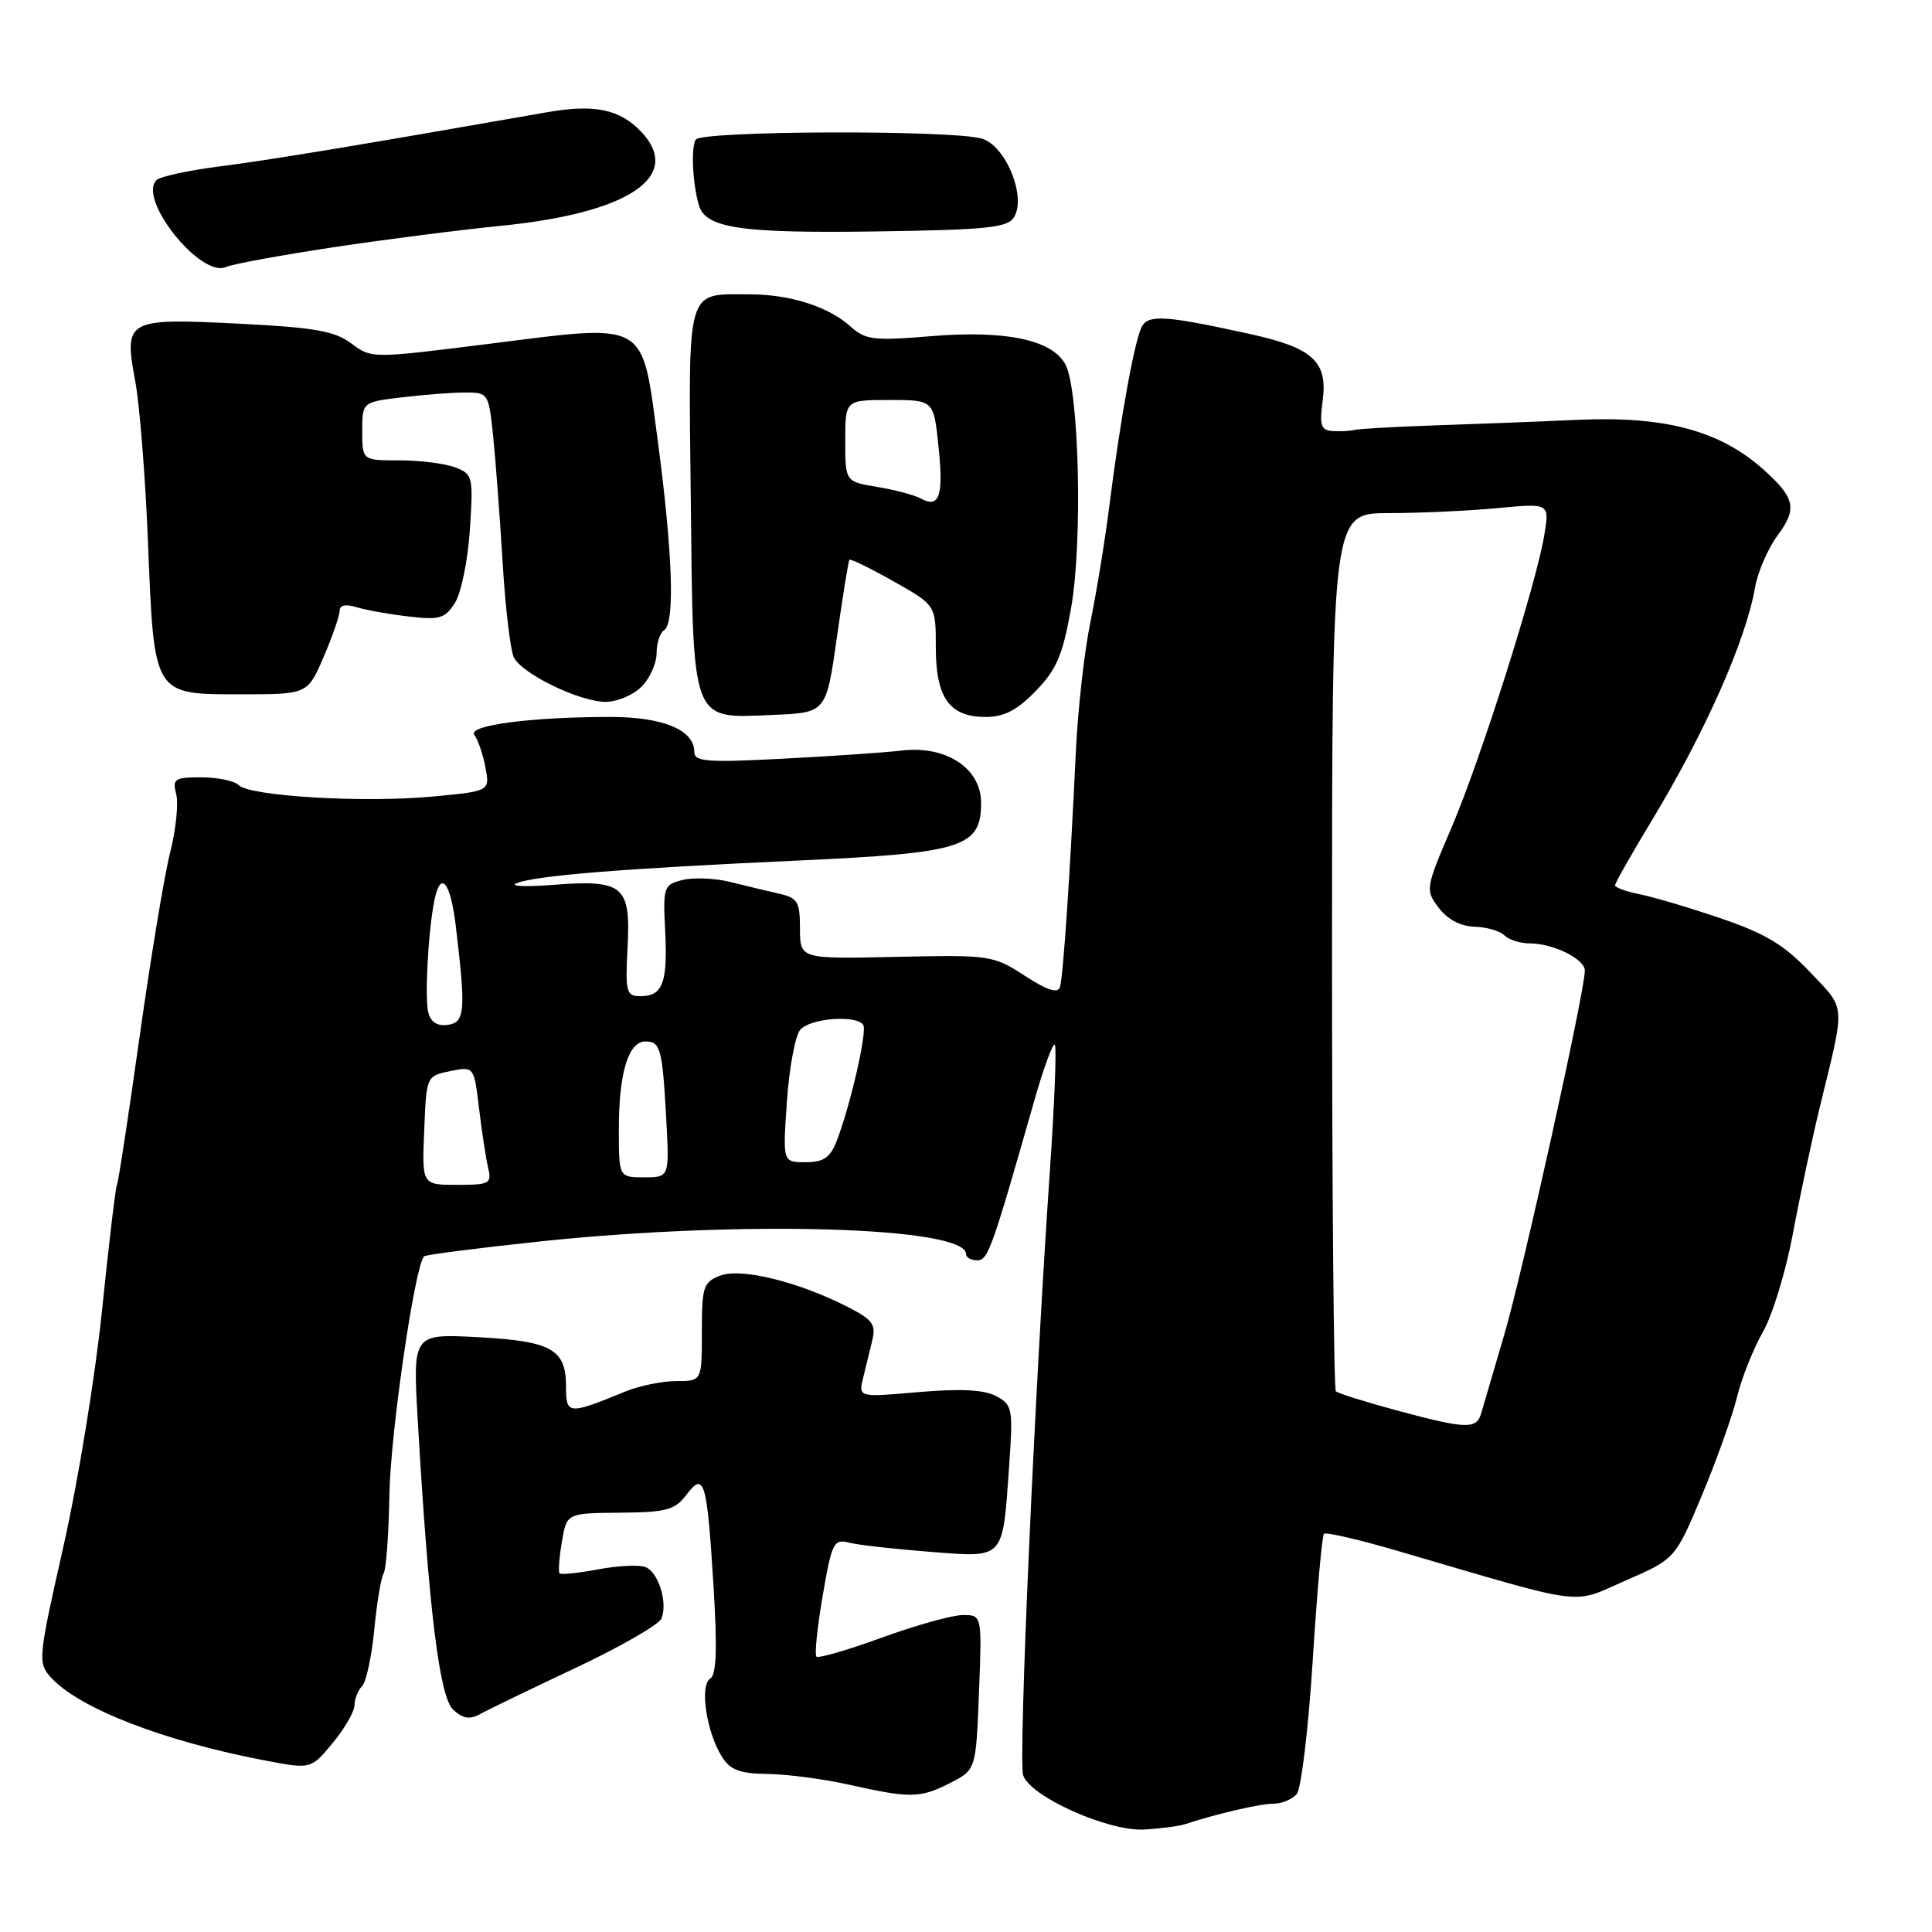 <?xml version="1.0" encoding="UTF-8" standalone="no"?>
<!DOCTYPE svg PUBLIC "-//W3C//DTD SVG 1.1//EN" "http://www.w3.org/Graphics/SVG/1.1/DTD/svg11.dtd" >
<svg xmlns="http://www.w3.org/2000/svg" xmlns:xlink="http://www.w3.org/1999/xlink" version="1.1" viewBox="0 0 256 256">
 <g >
 <path fill="currentColor"
d=" M 157.00 241.72 C 161.38 240.29 166.97 239.00 168.74 239.00 C 169.85 239.00 171.24 238.42 171.83 237.71 C 172.42 236.99 173.37 229.05 173.94 220.06 C 174.50 211.06 175.18 203.49 175.43 203.24 C 175.68 202.99 180.08 204.00 185.19 205.50 C 210.76 212.98 208.06 212.63 215.42 209.42 C 221.98 206.56 221.98 206.56 225.52 198.12 C 227.46 193.47 229.56 187.61 230.17 185.09 C 230.79 182.56 232.33 178.70 233.59 176.50 C 234.85 174.30 236.64 168.45 237.56 163.50 C 238.48 158.55 240.11 150.90 241.18 146.50 C 244.54 132.73 244.63 133.86 239.84 128.81 C 236.41 125.19 233.92 123.70 228.00 121.68 C 223.88 120.28 219.04 118.84 217.25 118.49 C 215.46 118.13 214.00 117.60 214.00 117.31 C 214.00 117.02 216.21 113.11 218.92 108.64 C 226.00 96.91 231.34 84.85 232.56 77.81 C 232.91 75.78 234.26 72.68 235.56 70.92 C 238.14 67.42 237.86 66.02 233.84 62.37 C 228.01 57.08 220.72 55.10 209.00 55.63 C 203.78 55.87 195.22 56.20 190.00 56.37 C 184.78 56.55 180.05 56.82 179.50 56.96 C 178.95 57.11 177.65 57.18 176.62 57.12 C 175.02 57.02 174.82 56.41 175.26 53.06 C 175.95 47.93 173.96 46.09 165.73 44.28 C 154.70 41.85 152.33 41.67 151.38 43.14 C 150.41 44.64 148.50 55.10 146.93 67.50 C 146.37 71.90 145.26 78.65 144.47 82.50 C 143.68 86.35 142.82 94.00 142.56 99.50 C 141.78 116.02 140.88 129.42 140.45 130.78 C 140.16 131.68 138.79 131.24 135.77 129.28 C 131.60 126.58 131.21 126.52 118.75 126.79 C 106.00 127.07 106.00 127.07 106.00 123.05 C 106.00 119.49 105.69 118.97 103.25 118.42 C 101.74 118.08 98.83 117.38 96.79 116.87 C 94.75 116.36 91.90 116.24 90.45 116.60 C 87.94 117.23 87.84 117.50 88.14 123.38 C 88.48 130.24 87.81 132.00 84.85 132.00 C 82.98 132.00 82.84 131.48 83.16 125.43 C 83.57 117.31 82.61 116.52 73.11 117.26 C 69.48 117.54 67.40 117.43 68.50 117.01 C 71.17 116.00 82.51 115.09 105.66 114.03 C 127.62 113.03 130.00 112.28 130.00 106.37 C 130.00 101.81 125.38 98.76 119.50 99.45 C 117.30 99.71 110.21 100.20 103.75 100.53 C 93.65 101.06 92.00 100.93 92.00 99.63 C 92.00 96.73 87.86 95.00 80.92 95.00 C 70.28 95.00 61.86 96.12 62.86 97.39 C 63.33 98.00 63.99 99.93 64.32 101.67 C 64.92 104.84 64.92 104.84 57.27 105.55 C 48.22 106.40 33.11 105.51 31.64 104.04 C 31.07 103.47 28.84 103.00 26.68 103.00 C 23.12 103.00 22.82 103.20 23.35 105.23 C 23.67 106.46 23.31 109.95 22.54 112.98 C 21.77 116.02 19.95 127.05 18.48 137.49 C 17.01 147.94 15.67 156.72 15.49 157.01 C 15.32 157.30 14.43 164.73 13.53 173.52 C 12.63 182.31 10.33 196.42 8.41 204.88 C 5.06 219.70 5.00 220.34 6.72 222.24 C 10.45 226.38 21.82 230.77 35.36 233.32 C 41.21 234.42 41.21 234.42 44.08 230.96 C 45.66 229.06 46.96 226.80 46.97 225.95 C 46.99 225.10 47.44 223.96 47.98 223.42 C 48.52 222.88 49.24 219.53 49.59 215.97 C 49.93 212.41 50.49 209.05 50.83 208.50 C 51.17 207.95 51.51 203.22 51.60 198.00 C 51.73 189.93 54.97 167.70 56.19 166.47 C 56.41 166.26 63.31 165.37 71.54 164.50 C 98.30 161.67 128.00 162.55 128.00 166.16 C 128.00 166.62 128.66 167.00 129.47 167.00 C 130.92 167.00 131.38 165.72 137.08 145.73 C 138.30 141.46 139.51 138.18 139.77 138.43 C 140.02 138.69 139.73 146.23 139.11 155.20 C 137.08 184.66 134.93 233.22 135.57 235.22 C 136.47 238.04 146.83 242.70 151.63 242.42 C 153.76 242.30 156.18 241.98 157.00 241.72 Z  M 125.91 236.25 C 129.32 234.50 129.32 234.50 129.72 224.25 C 130.12 214.00 130.12 214.00 127.59 214.00 C 126.20 214.00 121.37 215.35 116.86 216.99 C 112.34 218.64 108.44 219.77 108.18 219.51 C 107.92 219.26 108.29 215.63 109.01 211.45 C 110.22 204.39 110.46 203.90 112.51 204.41 C 113.72 204.72 118.53 205.26 123.20 205.62 C 133.20 206.39 132.83 206.79 133.71 194.36 C 134.25 186.61 134.17 186.16 131.99 184.99 C 130.38 184.14 127.31 183.98 121.72 184.46 C 113.74 185.16 113.74 185.16 114.37 182.58 C 114.72 181.16 115.27 178.91 115.59 177.57 C 116.09 175.50 115.60 174.84 112.34 173.18 C 105.80 169.84 98.20 167.97 95.46 169.02 C 93.19 169.88 93.00 170.47 93.00 176.48 C 93.00 183.00 93.00 183.00 89.62 183.00 C 87.76 183.00 84.73 183.62 82.87 184.38 C 75.26 187.50 75.00 187.47 75.00 183.69 C 75.00 178.77 73.07 177.70 63.28 177.18 C 54.70 176.73 54.70 176.73 55.35 188.12 C 56.80 213.23 58.23 224.90 60.06 226.56 C 61.37 227.74 62.27 227.88 63.65 227.11 C 64.67 226.54 70.36 223.79 76.30 220.99 C 82.24 218.19 87.35 215.25 87.66 214.45 C 88.49 212.28 87.23 208.30 85.51 207.64 C 84.68 207.32 81.86 207.46 79.25 207.95 C 76.64 208.44 74.34 208.68 74.15 208.48 C 73.96 208.29 74.09 206.42 74.45 204.32 C 75.09 200.50 75.09 200.50 82.15 200.44 C 88.31 200.39 89.42 200.09 90.95 198.07 C 93.32 194.93 93.68 196.16 94.55 210.24 C 95.06 218.54 94.93 221.92 94.10 222.44 C 92.68 223.32 93.61 229.51 95.64 232.75 C 96.76 234.55 98.00 235.01 101.77 235.06 C 104.37 235.10 109.20 235.74 112.50 236.48 C 120.59 238.30 121.95 238.28 125.91 236.25 Z  M 110.89 84.47 C 111.67 78.99 112.41 74.36 112.55 74.18 C 112.69 74.01 115.32 75.29 118.40 77.03 C 124.00 80.19 124.00 80.19 124.00 85.77 C 124.00 92.47 125.81 95.00 130.61 95.00 C 133.05 95.00 134.77 94.11 137.24 91.56 C 140.00 88.73 140.81 86.81 141.92 80.60 C 143.47 71.85 143.00 51.67 141.17 48.28 C 139.39 45.01 133.22 43.72 123.30 44.55 C 115.74 45.17 114.67 45.04 112.70 43.26 C 109.77 40.62 104.68 39.00 99.29 39.00 C 90.83 39.00 91.22 37.65 91.53 66.03 C 91.86 96.20 91.48 95.18 102.41 94.73 C 109.48 94.44 109.48 94.44 110.89 84.47 Z  M 85.00 91.00 C 86.10 89.90 87.00 87.90 87.00 86.56 C 87.00 85.22 87.45 83.84 88.00 83.50 C 89.45 82.60 89.14 73.36 87.17 58.51 C 85.00 42.26 86.08 42.88 64.64 45.58 C 49.26 47.51 49.23 47.51 46.55 45.51 C 44.34 43.86 41.70 43.39 31.68 42.89 C 16.74 42.14 16.40 42.32 17.92 50.51 C 18.51 53.69 19.27 63.32 19.61 71.90 C 20.43 92.25 20.27 92.00 31.90 92.00 C 40.75 92.00 40.75 92.00 42.88 87.06 C 44.04 84.35 45.00 81.60 45.00 80.95 C 45.00 80.18 45.80 80.01 47.25 80.46 C 48.49 80.84 51.59 81.39 54.15 81.69 C 58.26 82.17 58.97 81.96 60.29 79.87 C 61.11 78.57 62.00 74.20 62.26 70.18 C 62.72 63.14 62.65 62.82 60.31 61.93 C 58.97 61.42 55.65 61.00 52.93 61.00 C 48.00 61.00 48.00 61.00 48.00 57.14 C 48.00 53.28 48.00 53.28 53.25 52.65 C 56.14 52.30 59.90 52.01 61.62 52.01 C 64.69 52.00 64.75 52.10 65.34 57.75 C 65.67 60.91 66.23 68.45 66.60 74.50 C 66.96 80.55 67.64 86.23 68.10 87.13 C 69.23 89.33 76.84 93.00 80.25 93.00 C 81.76 93.00 83.90 92.10 85.00 91.00 Z  M 44.00 32.79 C 50.88 31.75 60.95 30.46 66.38 29.92 C 83.27 28.25 90.54 23.40 85.00 17.50 C 82.15 14.47 78.81 13.77 72.50 14.87 C 47.08 19.33 35.63 21.22 29.18 22.04 C 25.01 22.57 21.21 23.39 20.73 23.87 C 18.22 26.38 26.59 36.86 29.93 35.38 C 30.79 35.00 37.12 33.83 44.00 32.79 Z  M 134.35 28.80 C 136.05 26.12 133.28 19.31 130.11 18.37 C 126.19 17.20 92.93 17.31 92.19 18.50 C 91.54 19.55 91.77 24.30 92.60 27.18 C 93.49 30.23 98.06 30.92 115.91 30.67 C 130.73 30.46 133.48 30.18 134.35 28.80 Z  M 185.01 186.87 C 180.90 185.76 177.30 184.63 177.01 184.35 C 176.73 184.06 176.50 157.77 176.50 125.92 C 176.50 68.00 176.50 68.00 184.00 67.99 C 188.12 67.99 194.61 67.69 198.40 67.33 C 205.31 66.68 205.31 66.68 204.65 70.77 C 203.63 77.19 196.19 100.67 192.32 109.69 C 188.87 117.74 188.85 117.92 190.64 120.29 C 191.79 121.82 193.53 122.74 195.37 122.79 C 196.97 122.84 198.75 123.35 199.34 123.94 C 199.92 124.52 201.41 125.00 202.65 125.00 C 205.80 125.00 210.00 127.07 210.00 128.61 C 210.00 131.35 201.74 168.66 199.32 176.86 C 197.92 181.61 196.55 186.29 196.27 187.25 C 195.64 189.42 194.37 189.38 185.01 186.87 Z  M 56.21 149.79 C 56.50 142.58 56.50 142.58 59.65 141.93 C 62.81 141.29 62.81 141.29 63.48 146.90 C 63.85 149.98 64.39 153.51 64.68 154.75 C 65.18 156.84 64.88 157.00 60.56 157.00 C 55.91 157.00 55.91 157.00 56.21 149.79 Z  M 82.00 149.57 C 82.00 142.18 83.27 138.00 85.51 138.00 C 87.51 138.00 87.77 138.94 88.28 148.25 C 88.70 156.00 88.70 156.00 85.35 156.00 C 82.00 156.00 82.00 156.00 82.00 149.57 Z  M 104.27 145.96 C 104.57 141.54 105.36 137.27 106.03 136.46 C 107.32 134.91 113.53 134.44 114.39 135.82 C 114.93 136.70 112.64 146.65 110.84 151.25 C 109.99 153.41 109.10 154.00 106.74 154.00 C 103.71 154.00 103.71 154.00 104.27 145.96 Z  M 56.76 134.20 C 56.25 132.26 56.74 123.30 57.57 119.25 C 58.40 115.25 59.70 116.86 60.40 122.75 C 61.74 133.97 61.62 135.47 59.34 135.80 C 57.98 136.00 57.09 135.45 56.76 134.20 Z  M 122.00 66.05 C 121.17 65.60 118.59 64.91 116.25 64.52 C 112.00 63.82 112.00 63.82 112.00 58.41 C 112.00 53.00 112.00 53.00 117.86 53.00 C 123.72 53.00 123.72 53.00 124.36 59.19 C 125.05 65.73 124.47 67.41 122.00 66.05 Z "/>
</g>
</svg>